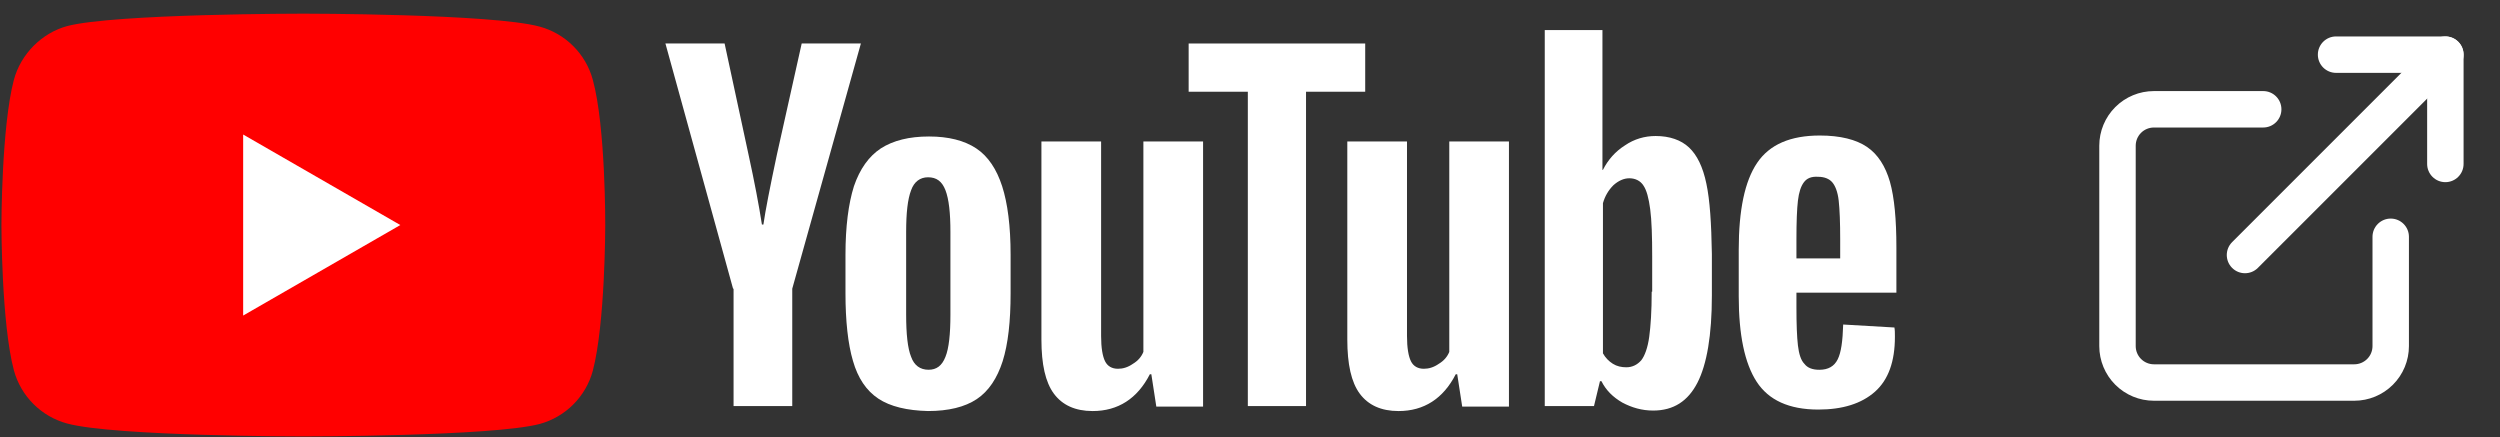 <svg width="183" height="32" viewBox="0 0 183 32" fill="none" xmlns="http://www.w3.org/2000/svg">
<rect x="0" y="0" width="183" height="32" fill="#333333" stroke="none"/>
<path d="M43.394 5.842C42.884 3.949 41.391 2.456 39.498 1.947C36.039 1 22.205 1 22.205 1C22.205 1 8.37 1 4.911 1.91C3.054 2.42 1.525 3.949 1.016 5.842C0.105 9.301 0.105 16.473 0.105 16.473C0.105 16.473 0.105 23.682 1.016 27.104C1.525 28.997 3.018 30.49 4.911 31C8.406 31.946 22.205 31.946 22.205 31.946C22.205 31.946 36.039 31.946 39.498 31.036C41.391 30.526 42.884 29.034 43.394 27.14C44.304 23.682 44.304 16.509 44.304 16.509C44.304 16.509 44.34 9.301 43.394 5.842Z" fill="#FF0000"/>
<path d="M17.799 9.847V23.099L29.303 16.473L17.799 9.847Z" fill="white"/>
<path d="M64.291 29.178C63.418 28.595 62.799 27.685 62.435 26.411C62.071 25.173 61.889 23.498 61.889 21.459V18.656C61.889 16.581 62.107 14.906 62.508 13.632C62.944 12.358 63.6 11.447 64.474 10.865C65.384 10.283 66.549 9.991 68.005 9.991C69.425 9.991 70.59 10.283 71.464 10.865C72.338 11.447 72.956 12.394 73.357 13.632C73.757 14.87 73.976 16.544 73.976 18.656V21.459C73.976 23.535 73.794 25.173 73.393 26.447C72.993 27.685 72.374 28.632 71.5 29.214C70.626 29.797 69.425 30.088 67.932 30.088C66.403 30.052 65.165 29.76 64.291 29.178ZM69.207 26.12C69.461 25.501 69.571 24.445 69.571 23.025V16.981C69.571 15.598 69.461 14.579 69.207 13.923C68.952 13.268 68.551 12.977 67.932 12.977C67.35 12.977 66.913 13.304 66.694 13.923C66.44 14.579 66.33 15.598 66.33 16.981V23.025C66.33 24.445 66.44 25.501 66.694 26.12C66.913 26.738 67.35 27.066 67.969 27.066C68.551 27.066 68.952 26.775 69.207 26.12Z" fill="white"/>
<path d="M131.499 21.497V22.48C131.499 23.718 131.535 24.665 131.608 25.284C131.681 25.903 131.826 26.376 132.081 26.631C132.3 26.922 132.664 27.068 133.173 27.068C133.829 27.068 134.266 26.813 134.52 26.303C134.775 25.793 134.884 24.956 134.921 23.755L138.671 23.973C138.707 24.155 138.707 24.374 138.707 24.665C138.707 26.449 138.234 27.796 137.251 28.67C136.268 29.543 134.884 29.98 133.101 29.98C130.953 29.98 129.46 29.288 128.586 27.942C127.712 26.594 127.275 24.519 127.275 21.679V18.294C127.275 15.381 127.712 13.269 128.622 11.922C129.533 10.575 131.062 9.92 133.21 9.92C134.702 9.92 135.867 10.211 136.668 10.757C137.469 11.303 138.016 12.177 138.343 13.306C138.671 14.471 138.816 16.073 138.816 18.111V21.425H131.499V21.497ZM132.045 13.342C131.826 13.633 131.681 14.07 131.608 14.689C131.535 15.308 131.499 16.255 131.499 17.529V18.913H134.702V17.529C134.702 16.291 134.666 15.345 134.593 14.689C134.52 14.034 134.338 13.597 134.12 13.342C133.901 13.087 133.537 12.942 133.101 12.942C132.591 12.905 132.263 13.051 132.045 13.342Z" fill="white"/>
<path d="M53.66 21.132L48.709 3.184H53.041L54.789 11.302C55.226 13.305 55.553 15.016 55.772 16.436H55.881C56.027 15.416 56.355 13.742 56.864 11.339L58.684 3.184H63.017L57.993 21.132V29.724H53.697V21.132H53.66Z" fill="white"/>
<path d="M88.065 10.356V29.761H84.642L84.278 27.395H84.169C83.259 29.179 81.839 30.089 79.982 30.089C78.708 30.089 77.761 29.652 77.143 28.815C76.524 27.977 76.232 26.667 76.232 24.846V10.356H80.601V24.592C80.601 25.465 80.71 26.084 80.892 26.448C81.075 26.812 81.402 26.994 81.839 26.994C82.203 26.994 82.567 26.885 82.931 26.63C83.295 26.412 83.55 26.121 83.696 25.757V10.356H88.065Z" fill="white"/>
<path d="M110.455 10.356V29.761H107.033L106.669 27.395H106.56C105.65 29.179 104.23 30.089 102.373 30.089C101.099 30.089 100.152 29.652 99.533 28.815C98.914 27.977 98.623 26.667 98.623 24.846V10.356H102.992V24.592C102.992 25.465 103.101 26.084 103.283 26.448C103.465 26.812 103.793 26.994 104.23 26.994C104.594 26.994 104.958 26.885 105.322 26.63C105.686 26.412 105.941 26.121 106.087 25.757V10.356H110.455Z" fill="white"/>
<path d="M99.933 6.715H95.601V29.724H91.341V6.715H87.009V3.184H99.933V6.715Z" fill="white"/>
<path d="M124.908 13.451C124.654 12.213 124.217 11.339 123.634 10.793C123.052 10.247 122.214 9.956 121.195 9.956C120.394 9.956 119.629 10.174 118.938 10.648C118.246 11.085 117.7 11.703 117.336 12.432H117.299V2.201H113.076V29.725H116.68L117.117 27.905H117.227C117.554 28.56 118.064 29.07 118.756 29.47C119.447 29.834 120.176 30.053 121.013 30.053C122.506 30.053 123.561 29.361 124.253 28.014C124.945 26.667 125.309 24.519 125.309 21.643V18.584C125.273 16.364 125.163 14.652 124.908 13.451ZM120.904 21.351C120.904 22.771 120.831 23.863 120.722 24.664C120.612 25.465 120.394 26.048 120.139 26.375C119.848 26.703 119.484 26.885 119.047 26.885C118.683 26.885 118.355 26.812 118.064 26.63C117.773 26.448 117.518 26.194 117.336 25.866V14.871C117.481 14.361 117.736 13.924 118.1 13.56C118.464 13.232 118.865 13.05 119.265 13.05C119.702 13.05 120.066 13.232 120.285 13.56C120.54 13.924 120.685 14.507 120.794 15.308C120.904 16.145 120.94 17.31 120.94 18.803V21.351H120.904Z" fill="white"/>
<path fill-rule="evenodd" clip-rule="evenodd" d="M157.667 9.334C157.313 9.334 156.974 9.474 156.724 9.724C156.474 9.974 156.334 10.313 156.334 10.667V25.334C156.334 25.687 156.474 26.026 156.724 26.276C156.974 26.526 157.313 26.667 157.667 26.667H172.334C172.687 26.667 173.026 26.526 173.276 26.276C173.527 26.026 173.667 25.687 173.667 25.334V17.334C173.667 16.597 174.264 16 175 16C175.737 16 176.334 16.597 176.334 17.334V25.334C176.334 26.395 175.912 27.412 175.162 28.162C174.412 28.912 173.395 29.334 172.334 29.334H157.667C156.606 29.334 155.589 28.912 154.839 28.162C154.088 27.412 153.667 26.395 153.667 25.334V10.667C153.667 9.606 154.088 8.589 154.839 7.839C155.589 7.088 156.606 6.667 157.667 6.667H165.667C166.403 6.667 167 7.264 167 8C167 8.737 166.403 9.334 165.667 9.334H157.667Z" fill="white"/>
<path fill-rule="evenodd" clip-rule="evenodd" d="M169.667 4C169.667 3.264 170.264 2.667 171 2.667H179C179.737 2.667 180.334 3.264 180.334 4V12C180.334 12.737 179.737 13.334 179 13.334C178.264 13.334 177.667 12.737 177.667 12V5.334H171C170.264 5.334 169.667 4.737 169.667 4Z" fill="white"/>
<path fill-rule="evenodd" clip-rule="evenodd" d="M179.943 3.058C180.464 3.578 180.464 4.422 179.943 4.943L165.276 19.61C164.755 20.131 163.911 20.131 163.391 19.61C162.87 19.089 162.87 18.245 163.391 17.724L178.057 3.058C178.578 2.537 179.422 2.537 179.943 3.058Z" fill="white"/>
</svg>
